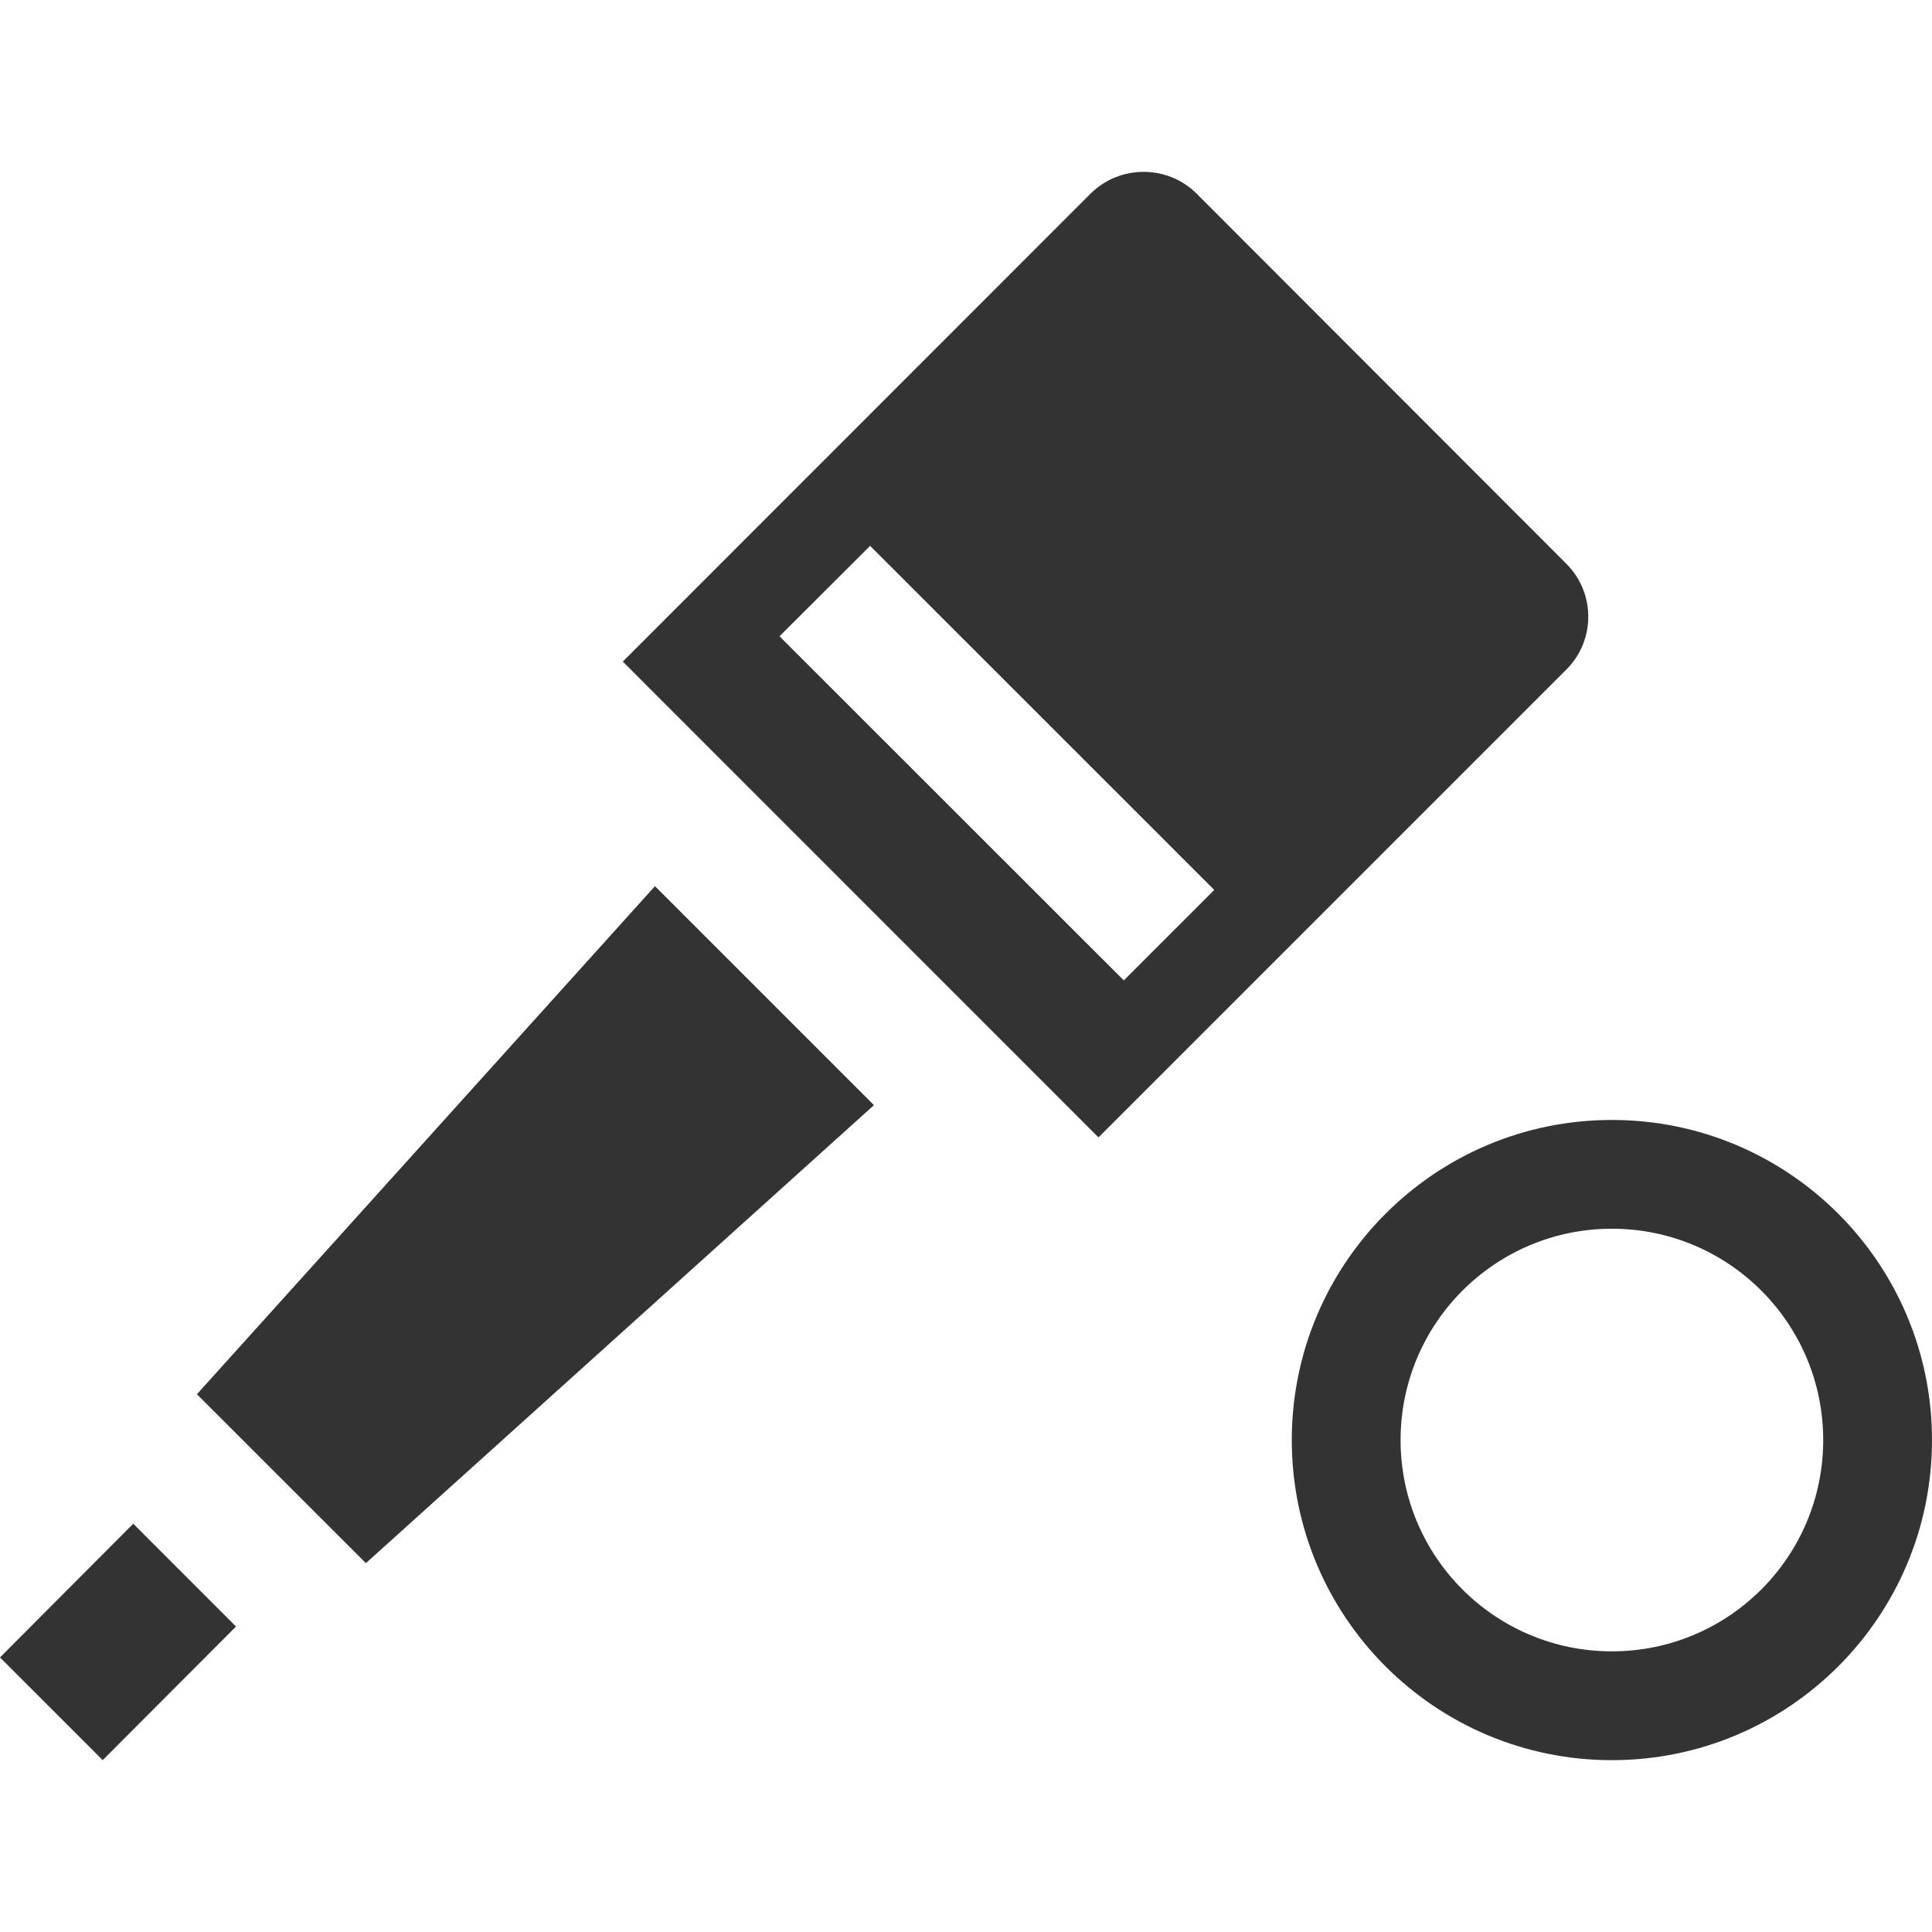 <?xml version="1.0" encoding="iso-8859-1"?>
<!-- Generator: Adobe Illustrator 14.0.0, SVG Export Plug-In . SVG Version: 6.00 Build 43363)  -->
<!DOCTYPE svg PUBLIC "-//W3C//DTD SVG 1.1//EN" "http://www.w3.org/Graphics/SVG/1.1/DTD/svg11.dtd">
<svg version="1.1" id="icon-m-camera-sound-recording-off-layer"
	 xmlns="http://www.w3.org/2000/svg" xmlns:xlink="http://www.w3.org/1999/xlink" x="0px" y="0px" width="64px" height="64px"
	 viewBox="0 0 64 64" style="enable-background:new 0 0 64 64;" xml:space="preserve">
<g id="icon-m-camera-sound-recording-off">
	<rect style="fill:none;" width="64" height="64"/>
	<polygon style="fill:#333333;" points="0,54.904 3.402,58.307 7.818,53.881 4.414,50.475 	"/>
	<polygon style="fill:#333333;" points="6.523,46.186 12.121,51.781 28.951,36.609 21.697,29.355 	"/>
	<path style="fill:#333333;" d="M51.887,18.676L39.637,6.412c-0.965-0.959-2.539-0.959-3.51,0.002L20.631,21.916l15.758,15.762
		L51.887,22.18C52.855,21.213,52.857,19.643,51.887,18.676z M37.227,32.477L25.822,21.078l3.002-2.996l11.4,11.398L37.227,32.477z"
		/>
	<path style="fill:#333333;" d="M53.396,37.1c-5.855,0-10.604,4.748-10.604,10.604s4.748,10.604,10.604,10.604S64,53.559,64,47.703
		S59.252,37.1,53.396,37.1z M53.396,54.703c-3.867,0-7-3.133-7-7c0-3.865,3.133-7,7-7s7,3.135,7,7
		C60.396,51.57,57.264,54.703,53.396,54.703z"/>
</g>
</svg>
